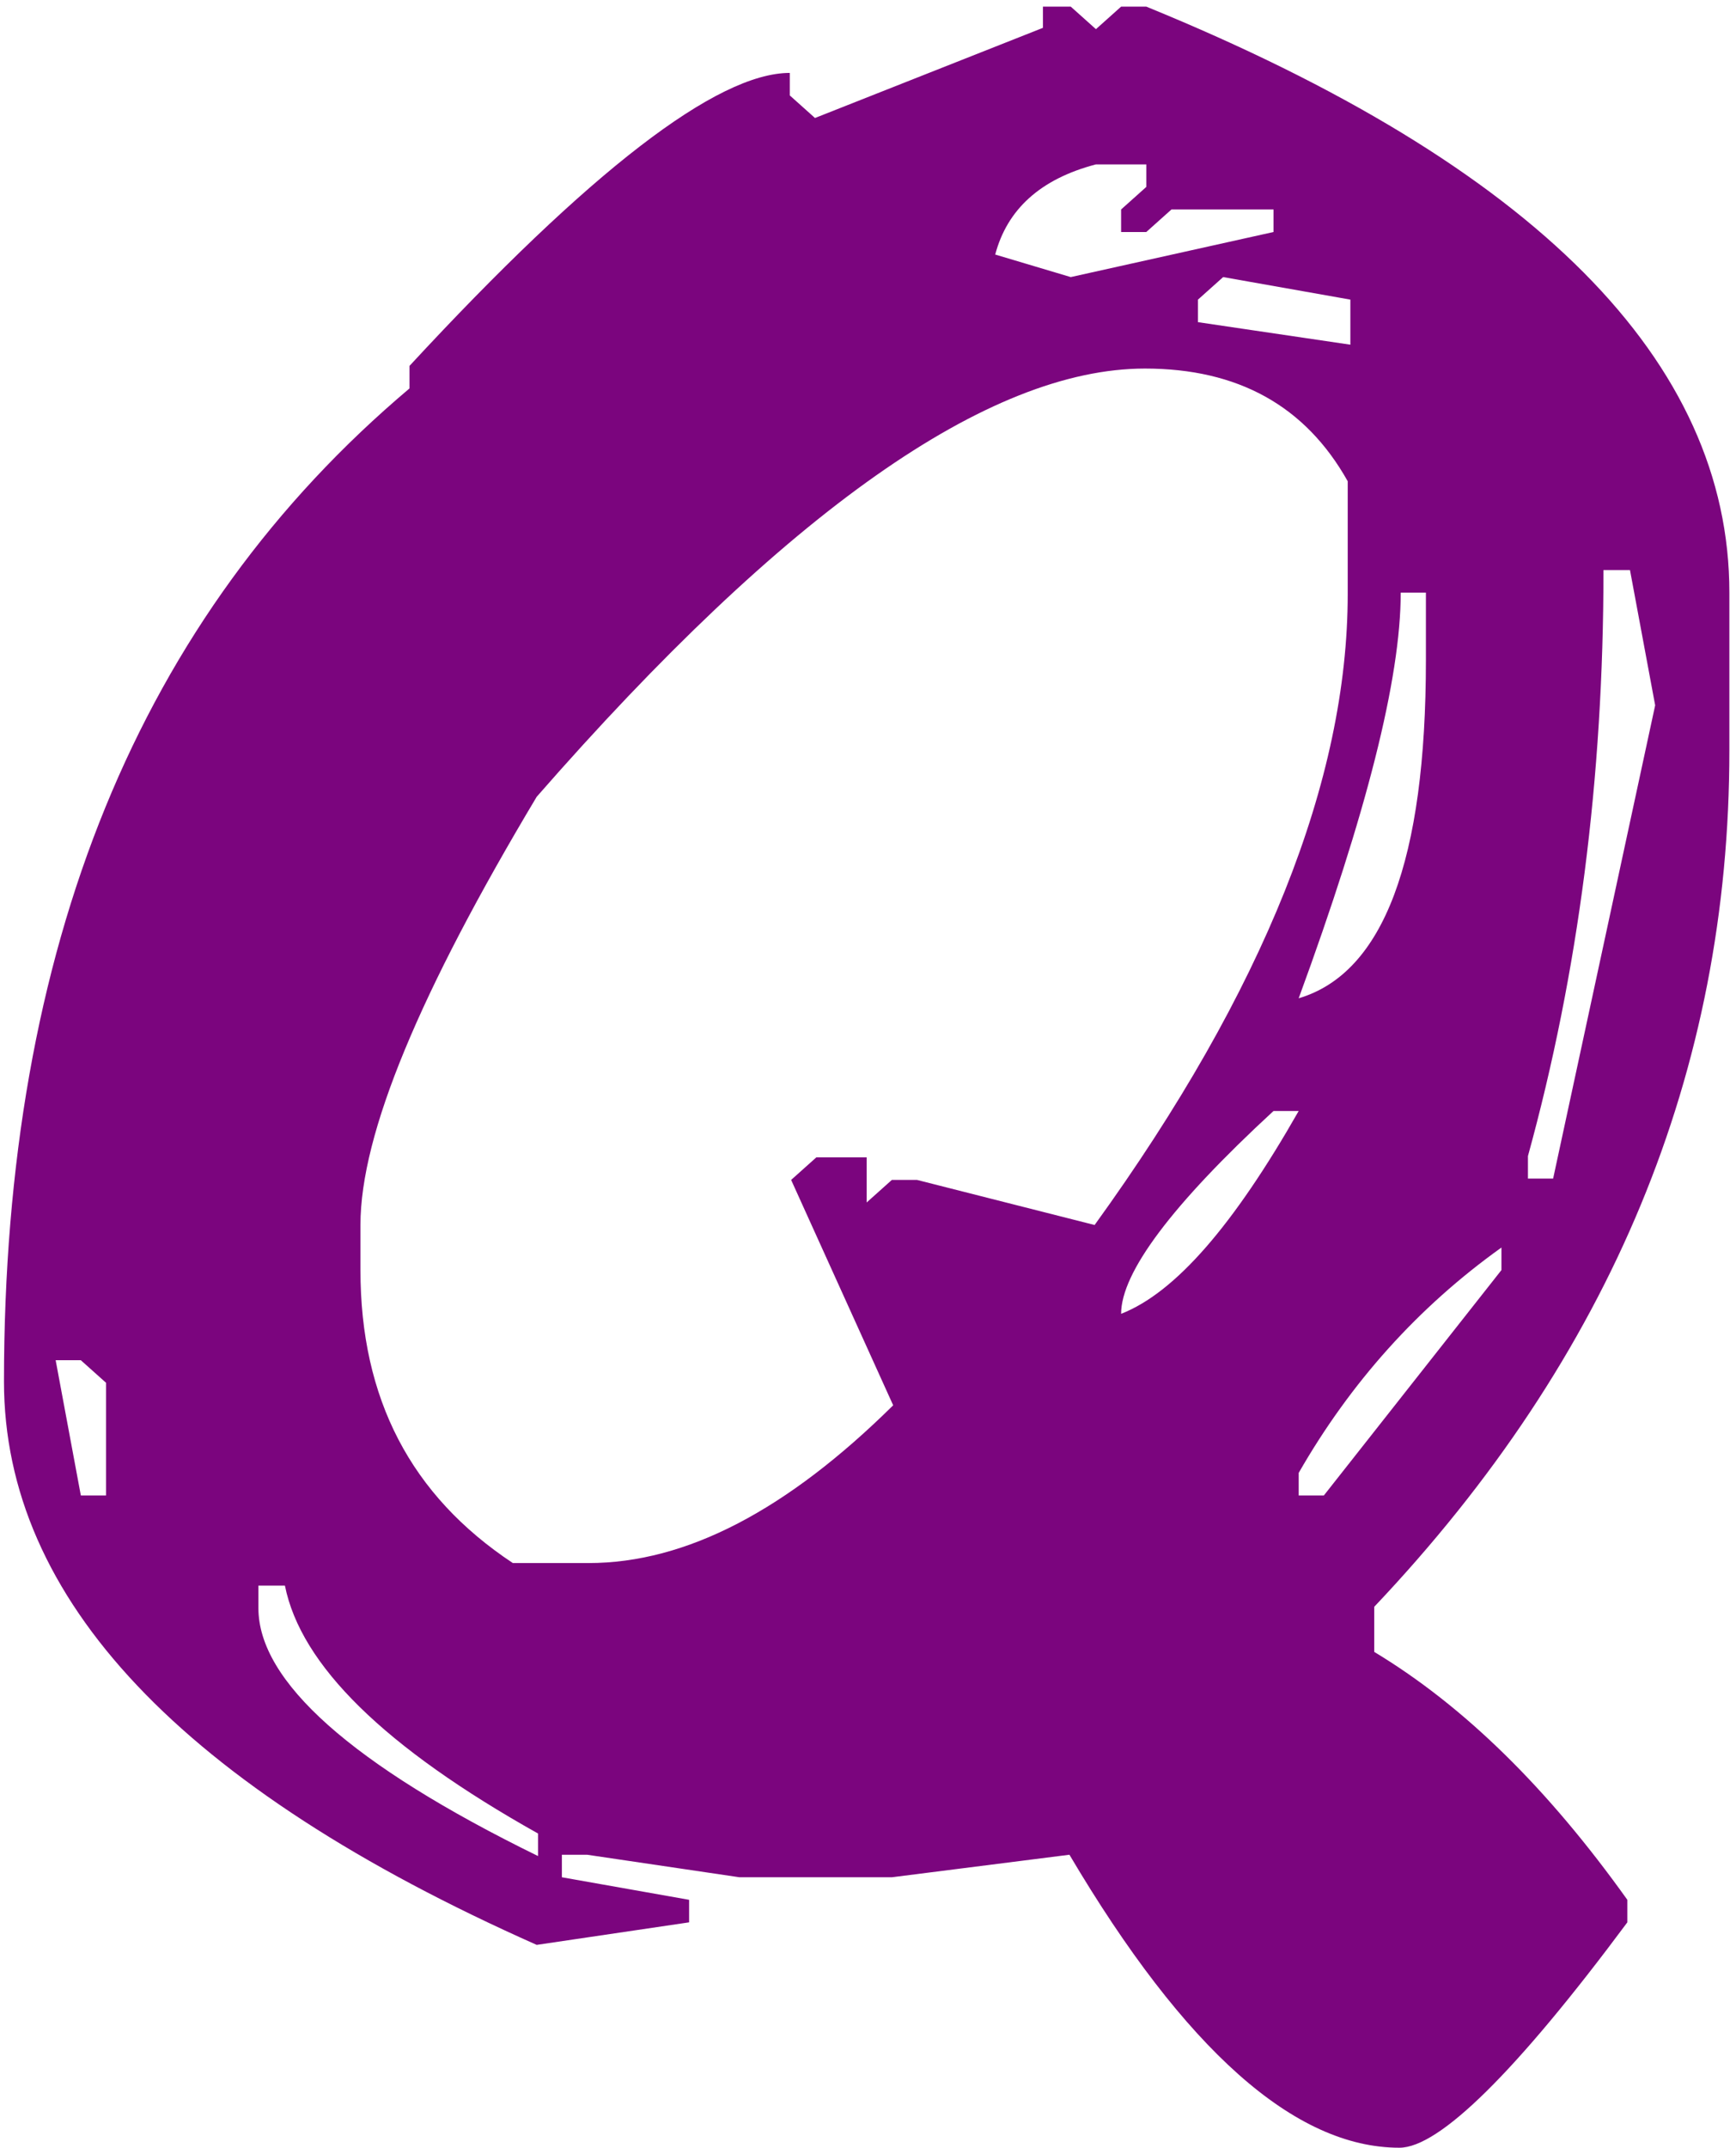 <?xml version="1.0" encoding="UTF-8"?>
<svg width="131px" height="162px" viewBox="0 0 131 162" version="1.1" xmlns="http://www.w3.org/2000/svg" xmlns:xlink="http://www.w3.org/1999/xlink">
    <!-- Generator: Sketch 51.1 (57501) - http://www.bohemiancoding.com/sketch -->
    <title>Shape</title>
    <desc>Created with Sketch.</desc>
    <defs></defs>
    <g id="Page-1" stroke="none" stroke-width="1" fill="none" fill-rule="evenodd">
        <g id="DD-Colorful-Paint-Stroke-Alphabet-55029" transform="translate(-420, -460)" fill="#7B057E" fill-rule="nonzero">
            <path d="M498.9,460.5 L500.8,460.5 L502.7,462.2 L504.6,460.5 L506.5,460.5 C535.9,472.5 550.5,487.3 550.5,504.7 L550.5,516.6 C550.5,540.8 541.6,562.3 523.7,581.2 L523.7,584.6 C530.5,588.7 536.8,594.9 542.8,603.3 L542.8,605 C534.4,616.3 528.6,622 525.6,622 C517.7,622 509.4,614.6 500.7,599.9 L487.3,601.6 L475.8,601.6 L464.3,599.9 L462.4,599.9 L462.4,601.6 L472,603.3 L472,605 L460.5,606.7 C433.7,594.8 420.3,580.6 420.3,564.2 C420.3,531.4 430.5,506.5 450.9,489.3 L450.9,487.6 C464.5,472.9 474.1,465.5 479.6,465.5 L479.6,467.2 L481.5,468.9 L498.7,462.1 L498.7,460.5 L498.9,460.5 Z M424.2,562.6 L426.1,572.8 L428,572.8 L428,564.3 L426.1,562.6 L424.2,562.6 Z M439.5,579.6 L439.5,581.3 C439.5,586.8 446.5,593.1 460.6,600 L460.6,598.3 C449,591.8 442.7,585.6 441.5,579.6 L439.5,579.6 Z M447.2,552.4 L447.2,555.8 C447.2,565.5 451,572.8 458.7,577.9 L464.4,577.9 C471.8,577.9 479.4,573.9 487.4,566 L479.7,549 L481.6,547.3 L485.4,547.3 L485.4,550.7 L487.3,549 L489.2,549 L502.6,552.4 C515.4,534.7 521.7,518.8 521.7,504.8 L521.7,496.3 C518.5,490.6 513.4,487.8 506.4,487.8 C494.6,487.8 479.3,498.6 460.5,520.1 C451.7,534.8 447.2,545.5 447.2,552.4 Z M495.1,479.2 L500.8,480.9 L516.1,477.5 L516.1,475.8 L508.4,475.8 L506.5,477.5 L504.6,477.5 L504.6,475.8 L506.5,474.1 L506.5,472.4 L502.7,472.4 C498.5,473.5 496,475.8 495.1,479.2 Z M516.1,543.8 C508.4,550.9 504.6,556 504.6,559.1 C508.7,557.5 513.1,552.4 518,543.8 L516.1,543.8 Z M512.3,480.9 L510.4,482.6 L510.4,484.3 L521.9,486 L521.9,482.6 L512.3,480.9 Z M525.7,504.7 C525.7,511.2 523.1,521.4 518,535.3 C524.4,533.4 527.6,524.9 527.6,509.8 L527.6,504.7 L525.7,504.7 Z M518,571.1 L518,572.8 L519.9,572.8 L533.3,555.8 L533.3,554.1 C527,558.6 521.9,564.3 518,571.1 Z M541,503 C541,518.7 539.1,533.4 535.3,547.2 L535.3,548.9 L537.2,548.9 L544.9,513.2 L543,503 L541,503 Z" id="Shape"></path>
        </g>
    </g>
</svg>
